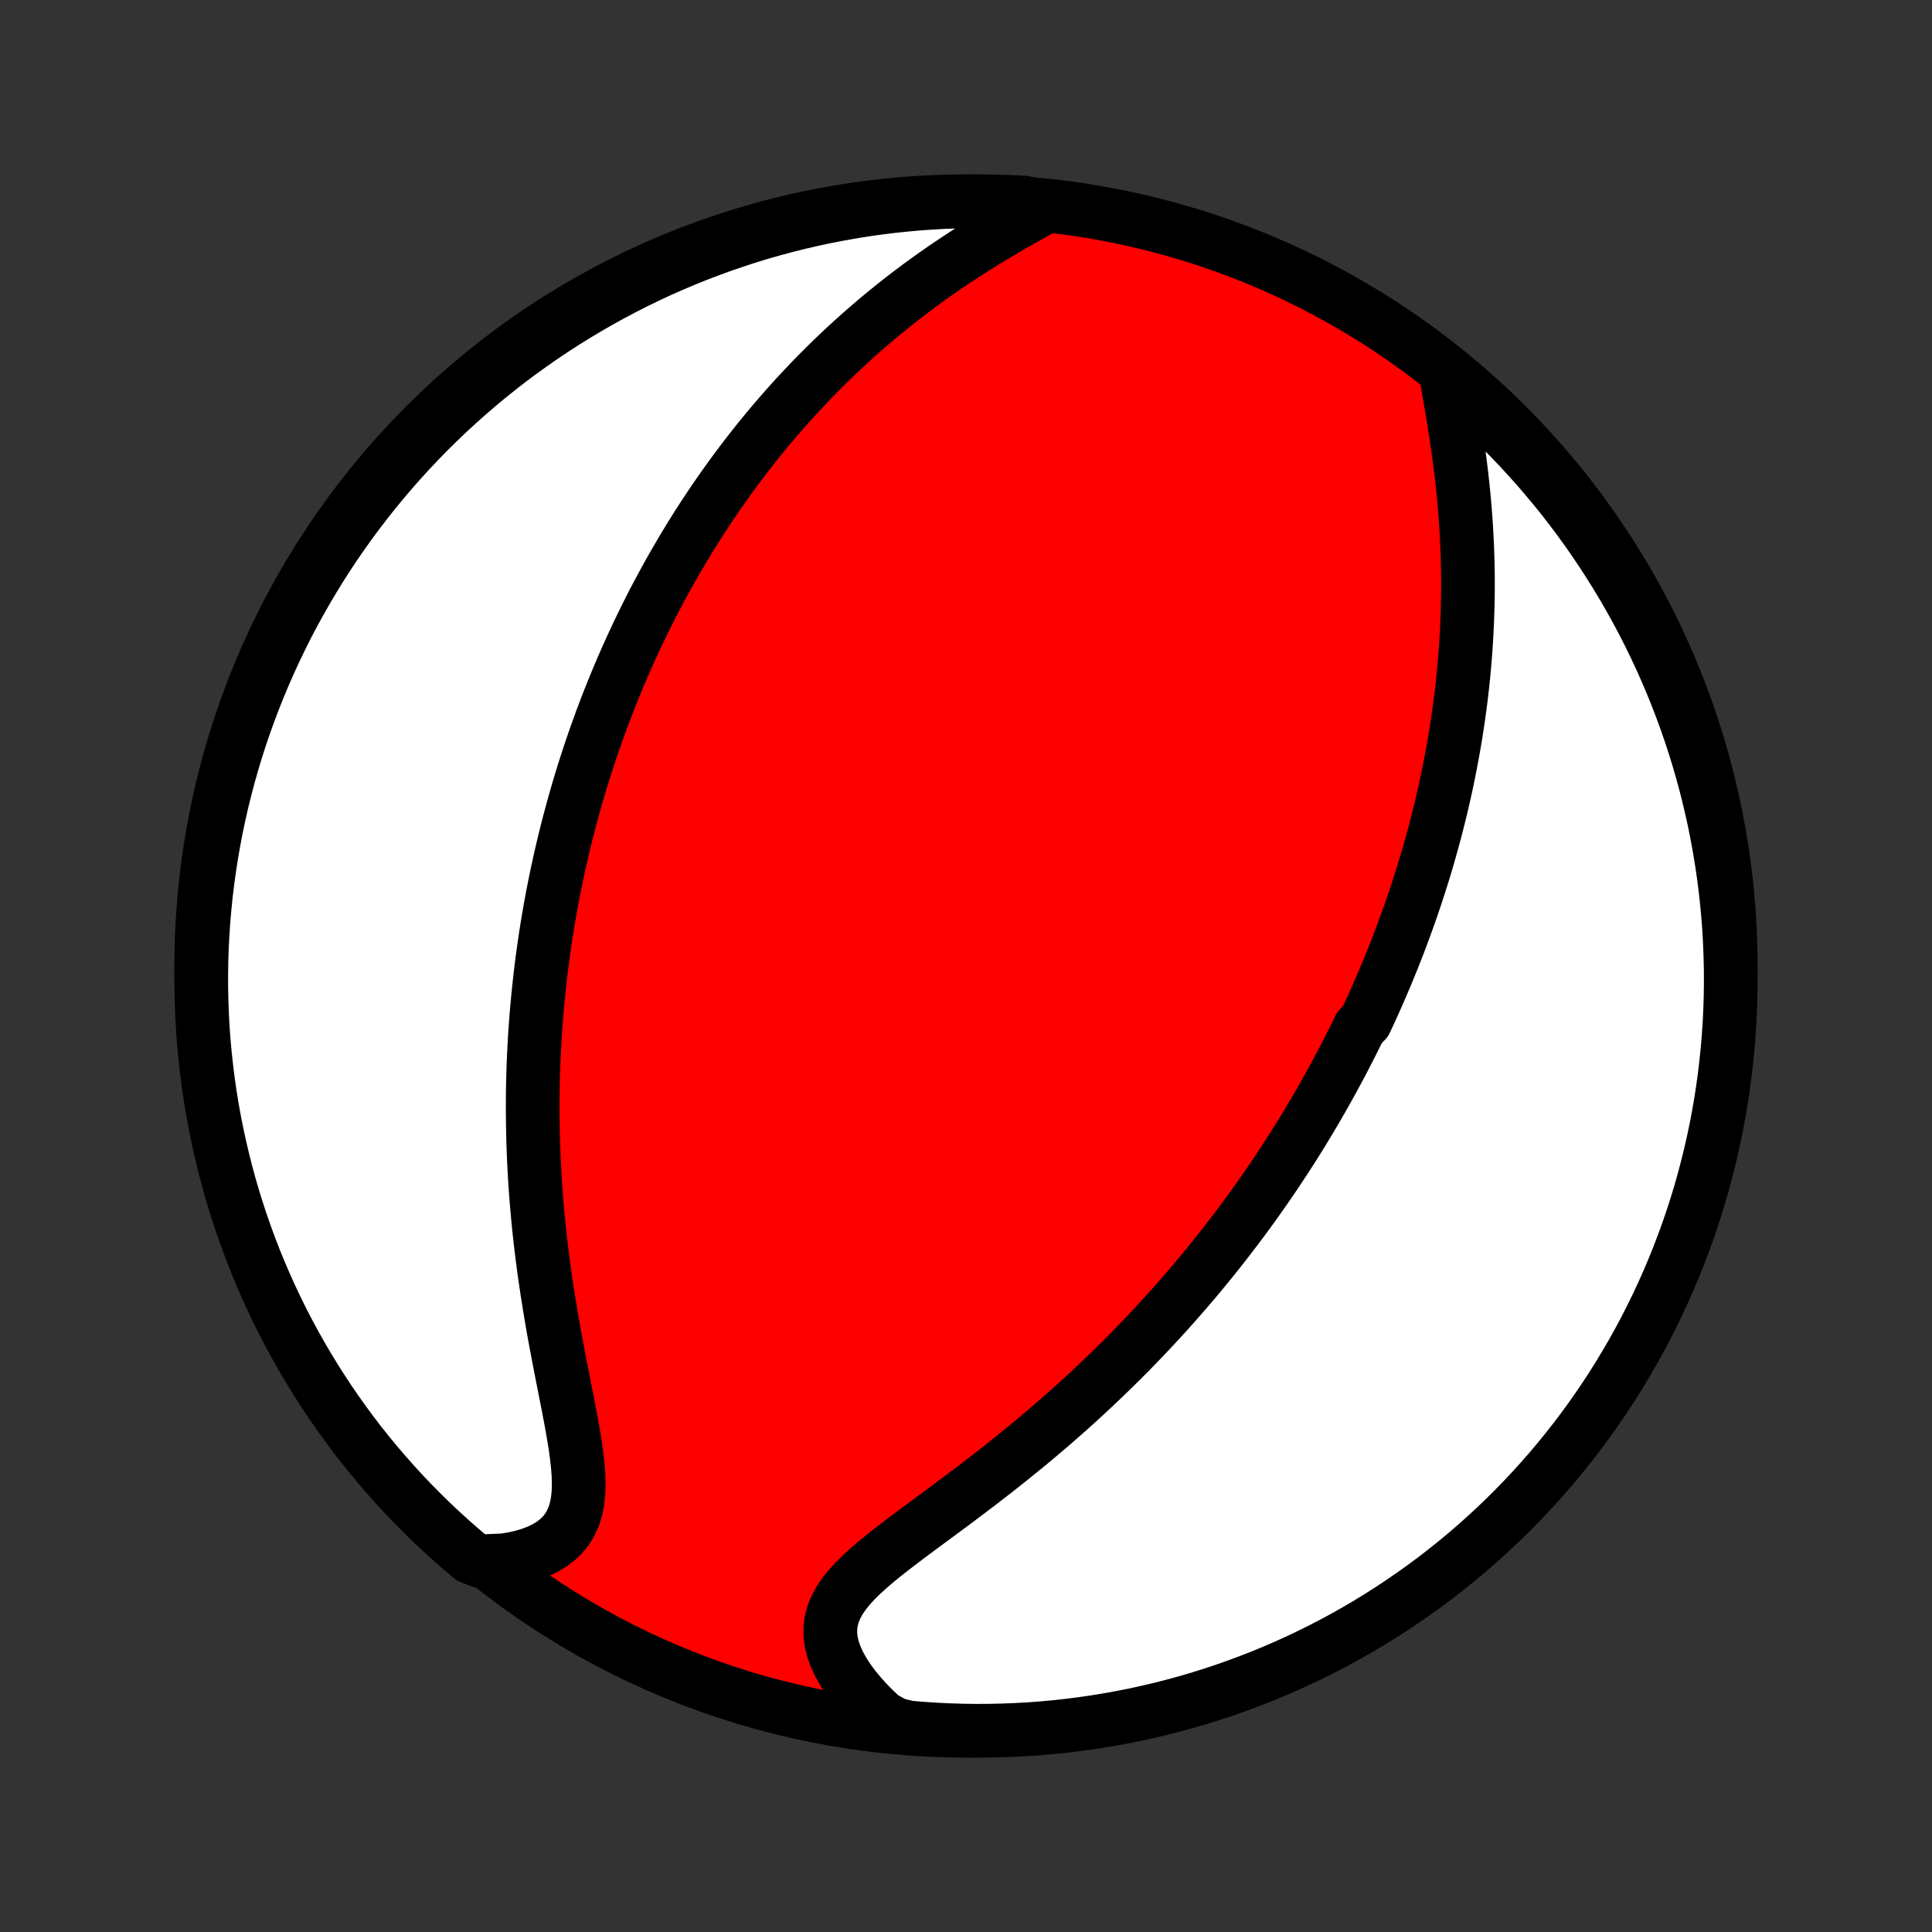 <?xml version="1.0" encoding="utf-8" standalone="no"?>
<!DOCTYPE svg PUBLIC "-//W3C//DTD SVG 1.1//EN"
  "http://www.w3.org/Graphics/SVG/1.1/DTD/svg11.dtd">
<!-- Created with matplotlib (http://matplotlib.org/) -->
<svg height="72pt" version="1.1" viewBox="0 0 72 72" width="72pt" xmlns="http://www.w3.org/2000/svg" xmlns:xlink="http://www.w3.org/1999/xlink">
 <rect x="0" y="0" width="72" height="72" fill="#333333" stroke="none"/>
 <defs>
  <style type="text/css">
*{stroke-linecap:butt;stroke-linejoin:round;}
  </style>
 </defs>
 <g id="figure_1">
  <g id="patch_1">
   <path d="
M0 72
L72 72
L72 0
L0 0
z
" style="fill:none;"/>
  </g>
  <g id="axes_1">
   <g id="PatchCollection_1">
    <defs>
     <path d="
M36 -7.5
C43.558 -7.5 50.808 -10.503 56.153 -15.848
C61.497 -21.192 64.5 -28.442 64.5 -36
C64.5 -43.558 61.497 -50.808 56.153 -56.153
C50.808 -61.497 43.558 -64.5 36 -64.5
C28.442 -64.5 21.192 -61.497 15.848 -56.153
C10.503 -50.808 7.5 -43.558 7.5 -36
C7.5 -28.442 10.503 -21.192 15.848 -15.848
C21.192 -10.503 28.442 -7.5 36 -7.5
z
" id="C0_0_a811fe30f3"/>
     <path d="
M53.873 -58.146
L53.935 -57.778
L53.999 -57.403
L54.064 -57.023
L54.129 -56.639
L54.192 -56.252
L54.253 -55.862
L54.311 -55.47
L54.367 -55.077
L54.418 -54.684
L54.466 -54.29
L54.51 -53.897
L54.549 -53.505
L54.584 -53.114
L54.615 -52.724
L54.641 -52.336
L54.662 -51.95
L54.68 -51.567
L54.693 -51.186
L54.701 -50.807
L54.706 -50.432
L54.706 -50.059
L54.702 -49.689
L54.694 -49.322
L54.682 -48.959
L54.667 -48.599
L54.648 -48.242
L54.626 -47.889
L54.6 -47.538
L54.571 -47.192
L54.539 -46.849
L54.504 -46.508
L54.466 -46.172
L54.425 -45.839
L54.381 -45.509
L54.335 -45.182
L54.286 -44.859
L54.235 -44.539
L54.181 -44.222
L54.125 -43.909
L54.067 -43.598
L54.007 -43.291
L53.945 -42.986
L53.881 -42.684
L53.815 -42.386
L53.747 -42.09
L53.677 -41.796
L53.605 -41.506
L53.532 -41.218
L53.457 -40.932
L53.38 -40.65
L53.302 -40.369
L53.223 -40.091
L53.142 -39.815
L53.059 -39.541
L52.975 -39.27
L52.889 -39
L52.802 -38.733
L52.714 -38.467
L52.624 -38.203
L52.533 -37.941
L52.44 -37.681
L52.346 -37.422
L52.251 -37.166
L52.155 -36.91
L52.057 -36.656
L51.958 -36.404
L51.857 -36.152
L51.755 -35.902
L51.652 -35.654
L51.547 -35.406
L51.442 -35.159
L51.334 -34.914
L51.226 -34.669
L51.116 -34.426
L51.004 -34.183
L50.891 -33.941
L50.661 -33.7
L50.544 -33.459
L50.425 -33.219
L50.304 -32.98
L50.182 -32.741
L50.059 -32.502
L49.933 -32.264
L49.806 -32.027
L49.678 -31.79
L49.547 -31.552
L49.415 -31.315
L49.281 -31.079
L49.145 -30.842
L49.008 -30.605
L48.868 -30.369
L48.726 -30.132
L48.583 -29.895
L48.437 -29.658
L48.289 -29.421
L48.139 -29.184
L47.986 -28.947
L47.831 -28.709
L47.674 -28.471
L47.515 -28.232
L47.353 -27.993
L47.188 -27.753
L47.021 -27.514
L46.851 -27.273
L46.679 -27.032
L46.503 -26.79
L46.325 -26.548
L46.144 -26.305
L45.959 -26.062
L45.772 -25.818
L45.582 -25.573
L45.388 -25.327
L45.191 -25.081
L44.99 -24.834
L44.786 -24.586
L44.579 -24.337
L44.368 -24.088
L44.153 -23.838
L43.934 -23.587
L43.712 -23.336
L43.486 -23.083
L43.255 -22.83
L43.021 -22.577
L42.782 -22.322
L42.54 -22.067
L42.293 -21.812
L42.042 -21.556
L41.786 -21.299
L41.526 -21.042
L41.262 -20.785
L40.993 -20.527
L40.72 -20.269
L40.443 -20.011
L40.161 -19.753
L39.874 -19.495
L39.584 -19.237
L39.289 -18.979
L38.989 -18.722
L38.686 -18.465
L38.379 -18.208
L38.068 -17.953
L37.753 -17.698
L37.435 -17.443
L37.115 -17.19
L36.791 -16.939
L36.465 -16.688
L36.137 -16.439
L35.808 -16.191
L35.479 -15.944
L35.149 -15.7
L34.82 -15.457
L34.493 -15.215
L34.169 -14.975
L33.849 -14.737
L33.535 -14.5
L33.228 -14.264
L32.93 -14.029
L32.643 -13.794
L32.37 -13.56
L32.112 -13.325
L31.873 -13.089
L31.656 -12.852
L31.462 -12.612
L31.296 -12.369
L31.16 -12.123
L31.055 -11.872
L30.983 -11.616
L30.946 -11.355
L30.944 -11.088
L30.977 -10.817
L31.044 -10.542
L31.143 -10.262
L31.273 -9.98
L31.432 -9.695
L31.618 -9.41
L31.828 -9.125
L32.062 -8.842
L32.316 -8.56
L32.59 -8.282
L32.881 -8.008
L33.369 -7.739
L33.864 -7.622
L34.361 -7.58
L34.858 -7.547
L35.355 -7.523
L35.852 -7.507
L36.349 -7.5
L36.847 -7.502
L37.344 -7.513
L37.84 -7.532
L38.337 -7.559
L38.832 -7.596
L39.326 -7.641
L39.82 -7.695
L40.312 -7.757
L40.803 -7.828
L41.293 -7.908
L41.781 -7.996
L42.267 -8.092
L42.751 -8.198
L43.233 -8.311
L43.713 -8.433
L44.191 -8.564
L44.666 -8.702
L45.139 -8.85
L45.608 -9.005
L46.075 -9.169
L46.539 -9.34
L46.999 -9.52
L47.457 -9.708
L47.91 -9.904
L48.361 -10.108
L48.807 -10.32
L49.249 -10.54
L49.688 -10.767
L50.122 -11.002
L50.552 -11.245
L50.977 -11.495
L51.398 -11.753
L51.814 -12.018
L52.225 -12.29
L52.632 -12.57
L53.033 -12.856
L53.43 -13.15
L53.82 -13.451
L54.206 -13.758
L54.586 -14.073
L54.96 -14.394
L55.328 -14.722
L55.691 -15.056
L56.048 -15.396
L56.398 -15.743
L56.742 -16.096
L57.08 -16.455
L57.412 -16.82
L57.737 -17.191
L58.055 -17.567
L58.367 -17.95
L58.672 -18.337
L58.97 -18.73
L59.261 -19.129
L59.544 -19.532
L59.821 -19.941
L60.091 -20.354
L60.353 -20.772
L60.607 -21.195
L60.855 -21.622
L61.094 -22.054
L61.326 -22.49
L61.55 -22.93
L61.767 -23.374
L61.975 -23.822
L62.176 -24.273
L62.369 -24.728
L62.554 -25.187
L62.73 -25.649
L62.899 -26.114
L63.059 -26.582
L63.211 -27.052
L63.355 -27.526
L63.49 -28.002
L63.617 -28.481
L63.736 -28.962
L63.846 -29.445
L63.948 -29.93
L64.041 -30.417
L64.126 -30.905
L64.202 -31.396
L64.269 -31.887
L64.328 -32.38
L64.378 -32.874
L64.42 -33.369
L64.453 -33.864
L64.477 -34.361
L64.493 -34.858
L64.5 -35.355
L64.498 -35.852
L64.487 -36.349
L64.468 -36.847
L64.441 -37.344
L64.404 -37.84
L64.359 -38.337
L64.305 -38.832
L64.243 -39.326
L64.172 -39.82
L64.092 -40.312
L64.004 -40.803
L63.908 -41.293
L63.802 -41.781
L63.689 -42.267
L63.567 -42.751
L63.436 -43.233
L63.298 -43.713
L63.151 -44.191
L62.995 -44.666
L62.831 -45.139
L62.66 -45.608
L62.48 -46.075
L62.292 -46.539
L62.096 -46.999
L61.892 -47.457
L61.68 -47.91
L61.461 -48.361
L61.233 -48.807
L60.998 -49.249
L60.755 -49.688
L60.505 -50.122
L60.247 -50.552
L59.982 -50.977
L59.71 -51.398
L59.43 -51.814
L59.144 -52.225
L58.85 -52.632
L58.549 -53.033
L58.242 -53.43
L57.927 -53.82
L57.606 -54.206
L57.278 -54.586
L56.944 -54.96
L56.604 -55.328
L56.257 -55.691
L55.904 -56.048
L55.545 -56.398
L55.18 -56.742
L54.809 -57.08
L54.432 -57.412
z
" id="C0_1_a8b72932ff"/>
     <path d="
M38.779 -64.2
L38.422 -64.001
L38.062 -63.799
L37.701 -63.592
L37.341 -63.382
L36.982 -63.168
L36.625 -62.95
L36.271 -62.729
L35.92 -62.504
L35.574 -62.276
L35.231 -62.045
L34.893 -61.81
L34.56 -61.573
L34.232 -61.334
L33.909 -61.092
L33.592 -60.847
L33.28 -60.601
L32.974 -60.353
L32.673 -60.103
L32.379 -59.852
L32.089 -59.6
L31.806 -59.346
L31.528 -59.092
L31.255 -58.836
L30.988 -58.58
L30.727 -58.323
L30.471 -58.066
L30.22 -57.809
L29.975 -57.551
L29.734 -57.293
L29.499 -57.035
L29.268 -56.777
L29.043 -56.519
L28.822 -56.262
L28.605 -56.004
L28.394 -55.747
L28.186 -55.49
L27.983 -55.233
L27.784 -54.977
L27.59 -54.72
L27.399 -54.465
L27.212 -54.21
L27.029 -53.955
L26.849 -53.7
L26.674 -53.446
L26.502 -53.193
L26.333 -52.94
L26.167 -52.687
L26.005 -52.435
L25.846 -52.183
L25.691 -51.931
L25.538 -51.68
L25.388 -51.429
L25.241 -51.178
L25.096 -50.928
L24.955 -50.678
L24.816 -50.428
L24.68 -50.179
L24.546 -49.929
L24.414 -49.68
L24.285 -49.431
L24.159 -49.182
L24.035 -48.932
L23.913 -48.683
L23.793 -48.434
L23.675 -48.184
L23.559 -47.935
L23.446 -47.685
L23.334 -47.435
L23.224 -47.185
L23.117 -46.934
L23.011 -46.683
L22.907 -46.431
L22.805 -46.179
L22.704 -45.926
L22.605 -45.673
L22.509 -45.419
L22.413 -45.165
L22.32 -44.909
L22.228 -44.653
L22.138 -44.396
L22.049 -44.138
L21.962 -43.879
L21.877 -43.618
L21.793 -43.357
L21.71 -43.095
L21.63 -42.831
L21.551 -42.566
L21.473 -42.3
L21.397 -42.032
L21.323 -41.762
L21.25 -41.491
L21.178 -41.219
L21.108 -40.944
L21.04 -40.668
L20.973 -40.39
L20.908 -40.111
L20.845 -39.829
L20.783 -39.545
L20.722 -39.259
L20.664 -38.971
L20.607 -38.681
L20.552 -38.388
L20.498 -38.093
L20.446 -37.795
L20.396 -37.495
L20.348 -37.192
L20.302 -36.887
L20.258 -36.579
L20.215 -36.268
L20.175 -35.954
L20.137 -35.638
L20.101 -35.318
L20.067 -34.995
L20.035 -34.669
L20.005 -34.34
L19.978 -34.008
L19.953 -33.673
L19.931 -33.334
L19.912 -32.992
L19.895 -32.646
L19.88 -32.297
L19.869 -31.945
L19.86 -31.589
L19.854 -31.23
L19.852 -30.867
L19.852 -30.501
L19.856 -30.131
L19.863 -29.757
L19.873 -29.381
L19.887 -29
L19.904 -28.617
L19.925 -28.23
L19.949 -27.84
L19.977 -27.447
L20.01 -27.05
L20.046 -26.651
L20.085 -26.249
L20.129 -25.845
L20.177 -25.438
L20.228 -25.029
L20.283 -24.617
L20.342 -24.205
L20.405 -23.791
L20.471 -23.375
L20.54 -22.959
L20.612 -22.543
L20.687 -22.126
L20.765 -21.711
L20.844 -21.296
L20.924 -20.883
L21.005 -20.473
L21.085 -20.065
L21.165 -19.661
L21.241 -19.262
L21.314 -18.869
L21.381 -18.482
L21.442 -18.103
L21.492 -17.733
L21.532 -17.373
L21.558 -17.025
L21.567 -16.69
L21.557 -16.37
L21.526 -16.065
L21.47 -15.778
L21.39 -15.509
L21.281 -15.259
L21.145 -15.029
L20.981 -14.82
L20.788 -14.631
L20.569 -14.463
L20.325 -14.315
L20.057 -14.186
L19.768 -14.076
L19.459 -13.984
L19.134 -13.911
L18.793 -13.854
L17.925 -13.814
L17.543 -13.965
L17.167 -14.284
L16.797 -14.609
L16.432 -14.941
L16.073 -15.279
L15.721 -15.624
L15.374 -15.975
L15.034 -16.332
L14.701 -16.695
L14.373 -17.064
L14.053 -17.438
L13.739 -17.819
L13.431 -18.204
L13.131 -18.596
L12.838 -18.992
L12.552 -19.394
L12.272 -19.801
L12.001 -20.212
L11.736 -20.629
L11.479 -21.05
L11.229 -21.476
L10.987 -21.906
L10.752 -22.34
L10.525 -22.779
L10.306 -23.222
L10.095 -23.668
L9.891 -24.119
L9.696 -24.572
L9.508 -25.03
L9.329 -25.491
L9.158 -25.954
L8.995 -26.422
L8.84 -26.891
L8.693 -27.364
L8.555 -27.839
L8.425 -28.317
L8.304 -28.797
L8.191 -29.28
L8.086 -29.764
L7.99 -30.25
L7.902 -30.738
L7.823 -31.228
L7.753 -31.719
L7.691 -32.212
L7.638 -32.705
L7.593 -33.2
L7.557 -33.695
L7.53 -34.191
L7.512 -34.688
L7.502 -35.185
L7.501 -35.682
L7.508 -36.18
L7.524 -36.677
L7.549 -37.174
L7.583 -37.671
L7.625 -38.167
L7.675 -38.663
L7.735 -39.158
L7.803 -39.651
L7.88 -40.144
L7.965 -40.636
L8.058 -41.126
L8.161 -41.614
L8.271 -42.101
L8.391 -42.586
L8.518 -43.069
L8.654 -43.55
L8.798 -44.028
L8.951 -44.504
L9.112 -44.978
L9.281 -45.448
L9.458 -45.916
L9.643 -46.381
L9.836 -46.843
L10.038 -47.301
L10.247 -47.756
L10.464 -48.207
L10.688 -48.655
L10.921 -49.099
L11.161 -49.538
L11.409 -49.974
L11.664 -50.405
L11.926 -50.832
L12.196 -51.255
L12.473 -51.673
L12.758 -52.086
L13.049 -52.494
L13.348 -52.897
L13.653 -53.295
L13.965 -53.688
L14.284 -54.075
L14.609 -54.457
L14.941 -54.833
L15.279 -55.203
L15.624 -55.568
L15.975 -55.927
L16.332 -56.279
L16.695 -56.626
L17.064 -56.966
L17.438 -57.299
L17.819 -57.627
L18.204 -57.947
L18.596 -58.261
L18.992 -58.569
L19.394 -58.869
L19.801 -59.162
L20.212 -59.448
L20.629 -59.728
L21.05 -59.999
L21.476 -60.264
L21.906 -60.521
L22.34 -60.771
L22.779 -61.013
L23.222 -61.248
L23.668 -61.475
L24.119 -61.694
L24.572 -61.905
L25.03 -62.109
L25.491 -62.304
L25.954 -62.492
L26.422 -62.671
L26.891 -62.842
L27.364 -63.005
L27.839 -63.16
L28.317 -63.307
L28.797 -63.445
L29.28 -63.575
L29.764 -63.696
L30.25 -63.809
L30.738 -63.914
L31.228 -64.01
L31.719 -64.098
L32.212 -64.177
L32.705 -64.247
L33.2 -64.309
L33.695 -64.362
L34.191 -64.407
L34.688 -64.442
L35.185 -64.47
L35.682 -64.488
L36.18 -64.498
L36.677 -64.499
L37.174 -64.492
L37.671 -64.476
L38.167 -64.451
z
" id="C0_2_0ad3bf681f"/>
    </defs>
    <g clip-path="url(#p1bffca34e9)">
     <use style="fill:#ff0000;stroke:#000000;stroke-width:2.0;" x="0.0" xlink:href="#C0_0_a811fe30f3" y="72.0"/>
    </g>
    <g clip-path="url(#p1bffca34e9)">
     <use style="fill:#ffffff;stroke:#000000;stroke-width:2.0;" x="0.0" xlink:href="#C0_1_a8b72932ff" y="72.0"/>
    </g>
    <g clip-path="url(#p1bffca34e9)">
     <use style="fill:#ffffff;stroke:#000000;stroke-width:2.0;" x="0.0" xlink:href="#C0_2_0ad3bf681f" y="72.0"/>
    </g>
   </g>
  </g>
 </g>
 <defs>
  <clipPath id="p1bffca34e9">
   <rect height="72.0" width="72.0" x="0.0" y="0.0"/>
  </clipPath>
 </defs>
</svg>
